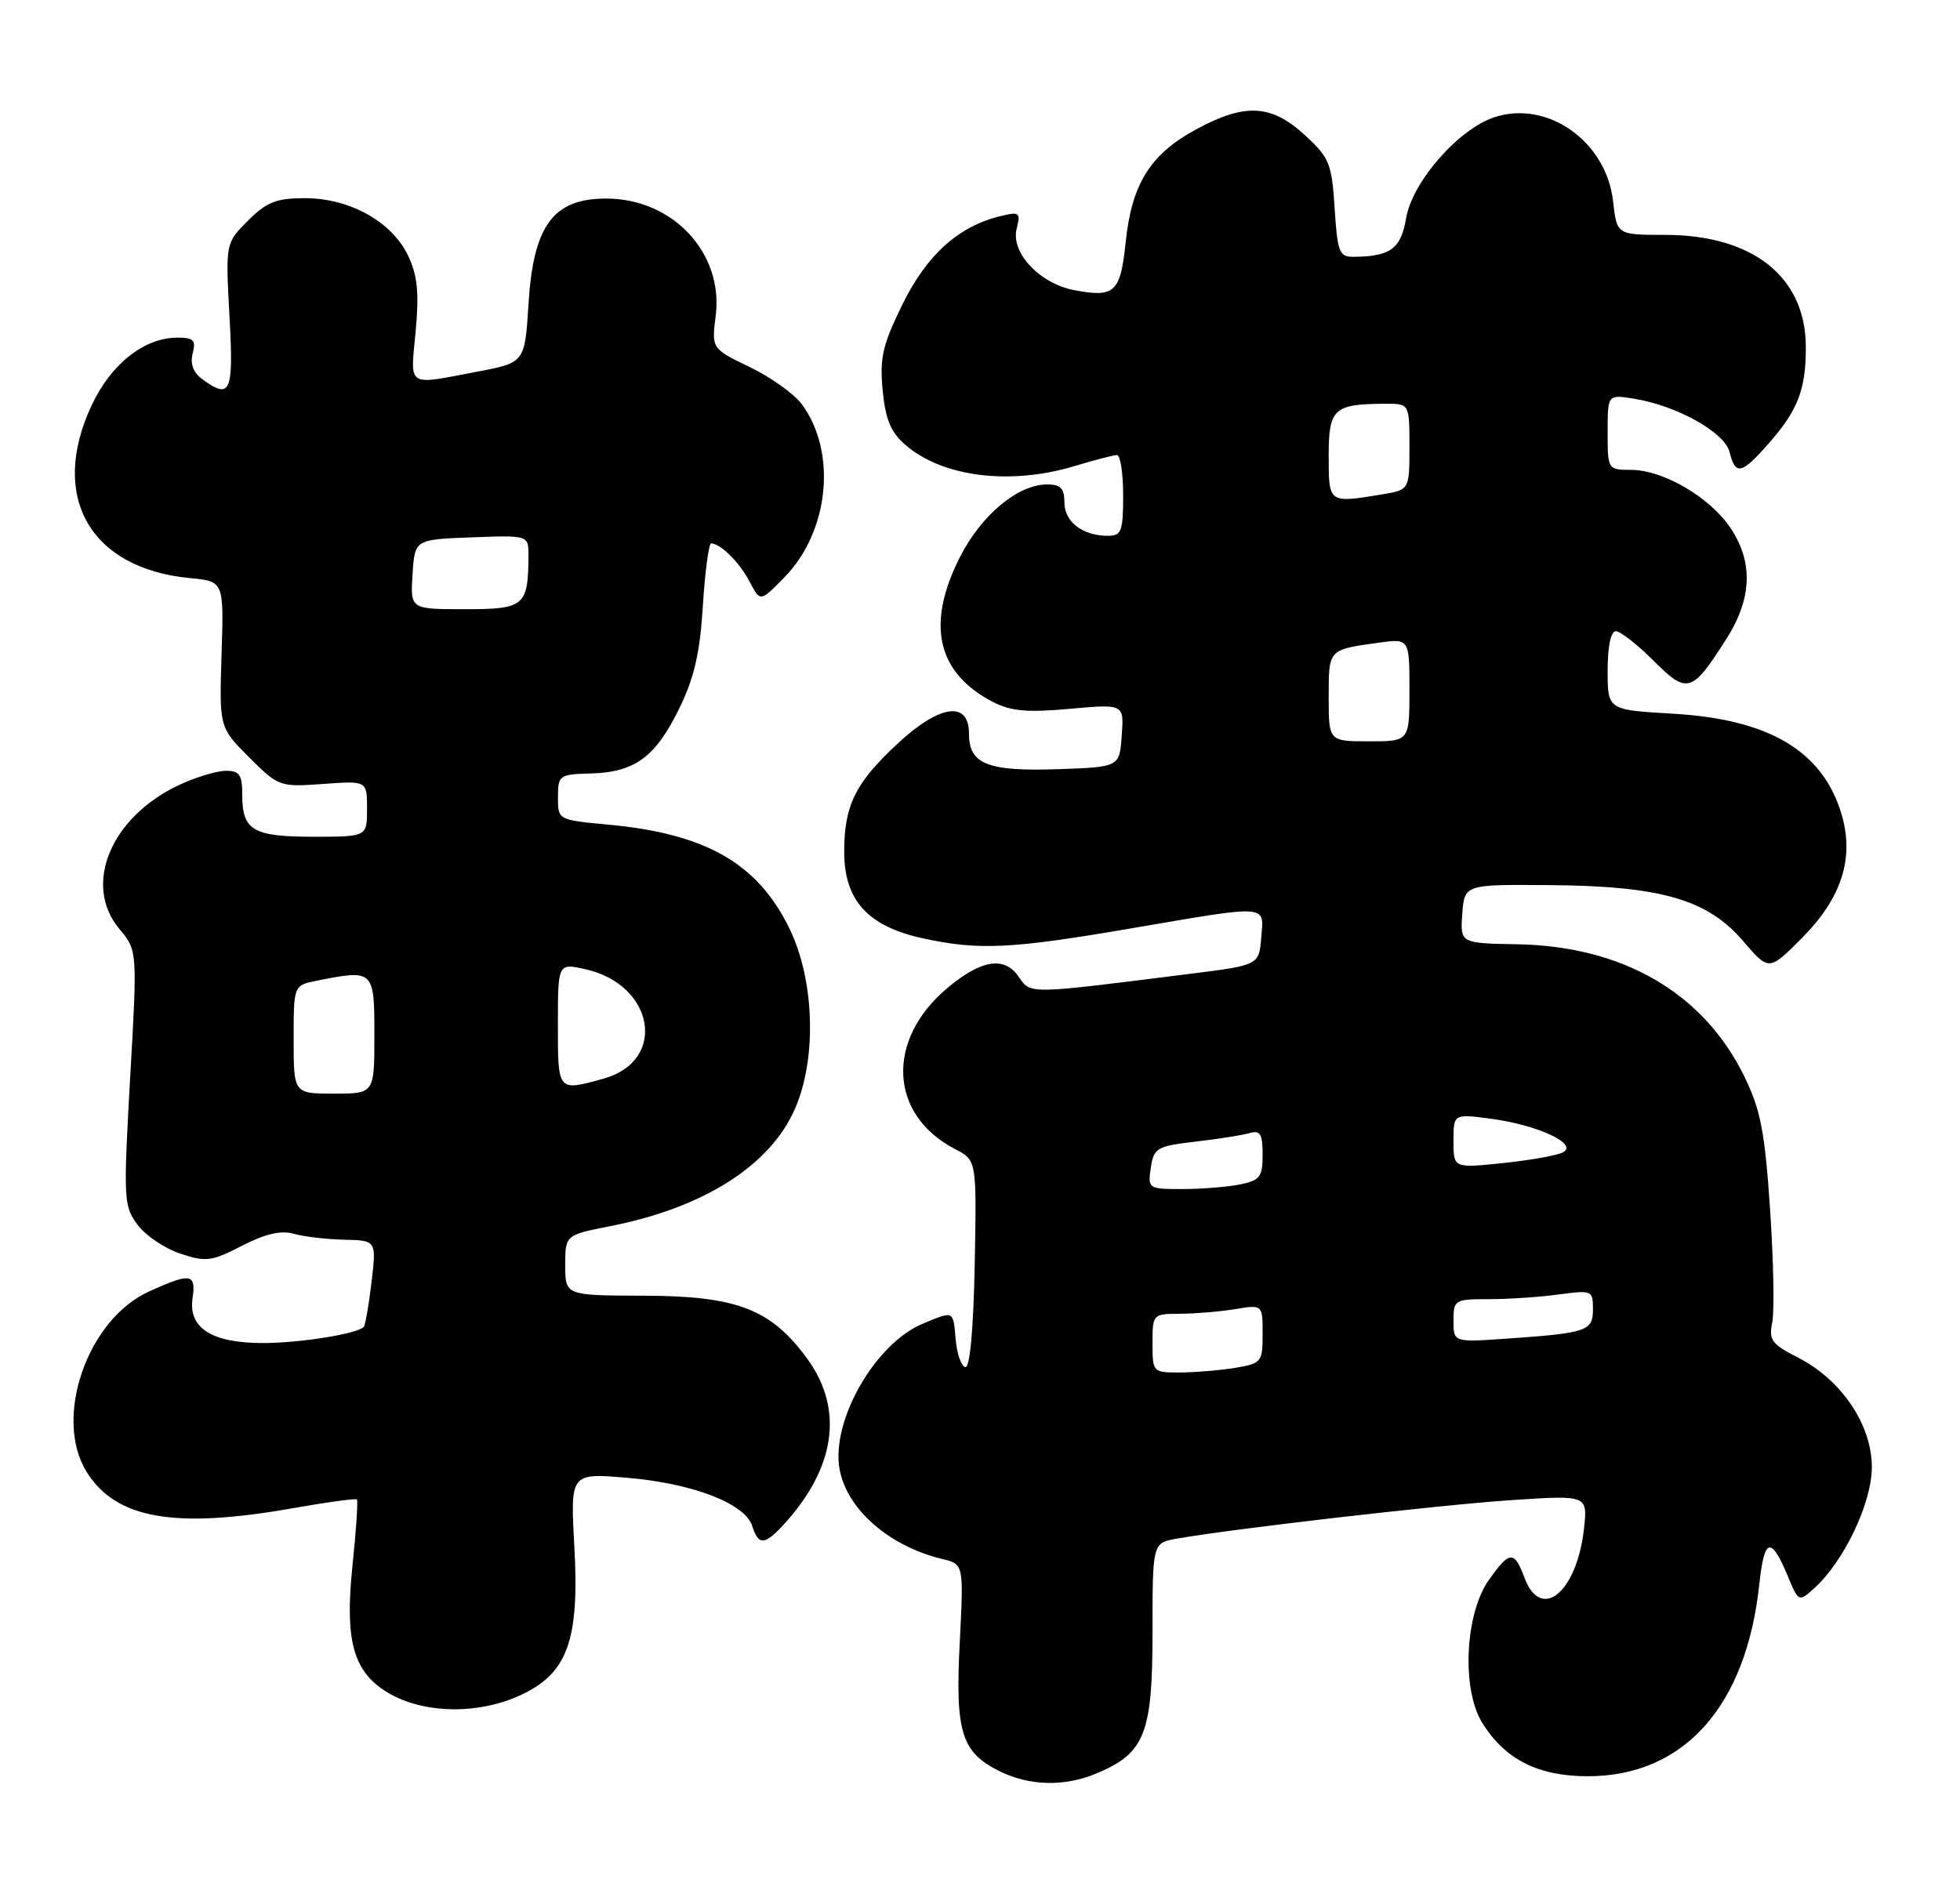 <?xml version="1.0" encoding="UTF-8" standalone="no"?>
<!DOCTYPE svg PUBLIC "-//W3C//DTD SVG 1.1//EN" "http://www.w3.org/Graphics/SVG/1.1/DTD/svg11.dtd" >
<svg xmlns="http://www.w3.org/2000/svg" xmlns:xlink="http://www.w3.org/1999/xlink" version="1.1" viewBox="0 0 267 256">
 <g >
 <path fill="currentColor"
d=" M 149.36 241.62 C 155.95 238.87 157.00 236.23 157.00 222.48 C 157.00 210.22 157.00 210.22 160.25 209.64 C 167.68 208.31 196.24 205.02 205.90 204.38 C 216.29 203.69 216.29 203.69 215.77 208.33 C 214.80 216.95 209.94 220.96 207.69 215.00 C 206.27 211.22 205.68 211.24 202.84 215.23 C 199.55 219.84 199.07 230.19 201.94 234.76 C 205.06 239.74 209.53 241.99 216.29 242.00 C 229.40 242.00 237.90 232.47 239.67 215.78 C 240.34 209.51 241.25 209.26 243.53 214.71 C 245.01 218.27 245.03 218.28 247.13 216.40 C 251.19 212.74 254.98 204.79 254.99 199.90 C 255.00 194.13 250.87 188.00 244.95 184.97 C 241.36 183.14 240.93 182.56 241.42 180.20 C 241.73 178.71 241.60 171.78 241.13 164.79 C 240.41 154.14 239.84 151.19 237.61 146.64 C 232.06 135.28 221.10 128.91 206.70 128.65 C 198.91 128.51 198.91 128.51 199.20 124.51 C 199.50 120.50 199.50 120.50 211.00 120.59 C 226.22 120.70 232.58 122.53 237.41 128.16 C 240.96 132.31 240.96 132.31 245.38 127.89 C 250.89 122.37 252.65 116.91 250.85 110.88 C 248.27 102.30 240.99 97.98 227.81 97.23 C 219.00 96.72 219.00 96.72 219.00 91.36 C 219.00 88.08 219.43 86.00 220.12 86.00 C 220.73 86.00 223.04 87.81 225.25 90.01 C 229.86 94.62 230.47 94.44 235.17 87.05 C 238.68 81.55 238.86 76.57 235.72 71.91 C 232.91 67.74 226.59 64.04 222.25 64.02 C 219.01 64.00 219.00 63.99 219.00 58.87 C 219.00 53.74 219.00 53.74 222.58 54.32 C 228.45 55.27 234.93 58.89 235.61 61.59 C 236.42 64.82 237.23 64.64 240.96 60.39 C 244.93 55.87 246.00 53.09 246.00 47.30 C 246.00 37.75 238.80 32.00 226.81 32.00 C 220.26 32.00 220.26 32.00 219.74 27.42 C 218.83 19.27 210.81 13.59 203.58 15.97 C 198.65 17.60 192.38 24.78 191.54 29.76 C 190.84 33.90 189.40 34.95 184.37 34.99 C 182.44 35.00 182.19 34.35 181.81 28.37 C 181.42 22.25 181.11 21.49 177.71 18.37 C 173.14 14.19 169.57 14.02 162.86 17.67 C 156.68 21.04 154.17 25.07 153.35 32.96 C 152.63 39.85 151.87 40.57 146.38 39.54 C 141.65 38.66 137.67 34.43 138.49 31.17 C 139.05 28.95 138.88 28.81 136.30 29.44 C 130.57 30.83 126.27 34.70 122.95 41.44 C 120.22 47.00 119.82 48.74 120.24 53.17 C 120.63 57.19 121.35 58.90 123.37 60.64 C 128.44 65.01 137.66 66.14 146.41 63.49 C 149.11 62.67 151.70 62.00 152.16 62.00 C 152.62 62.00 153.00 64.47 153.00 67.50 C 153.00 72.39 152.77 73.00 150.93 73.00 C 147.49 73.00 145.00 71.10 145.00 68.46 C 145.00 66.54 144.48 66.00 142.65 66.00 C 138.66 66.00 133.67 70.16 130.75 75.93 C 126.12 85.07 127.64 91.69 135.27 95.64 C 137.71 96.90 139.95 97.10 145.74 96.57 C 153.12 95.91 153.12 95.91 152.81 100.20 C 152.50 104.50 152.50 104.50 144.26 104.79 C 134.54 105.13 132.00 104.13 132.00 99.96 C 132.00 95.46 128.08 95.96 122.40 101.20 C 116.55 106.59 115.00 109.70 115.00 116.03 C 115.00 122.70 118.24 126.24 125.85 127.87 C 133.41 129.49 137.73 129.28 154.00 126.50 C 173.06 123.24 172.19 123.18 171.81 127.75 C 171.50 131.50 171.50 131.50 162.00 132.69 C 139.68 135.50 140.46 135.49 138.72 133.01 C 136.78 130.24 133.62 130.77 129.04 134.62 C 120.62 141.71 121.12 151.91 130.12 156.56 C 133.05 158.08 133.05 158.08 132.78 172.29 C 132.61 181.11 132.12 186.41 131.50 186.27 C 130.95 186.14 130.36 184.46 130.19 182.52 C 129.83 178.49 129.99 178.56 125.67 180.36 C 119.17 183.08 113.15 193.66 114.38 200.22 C 115.41 205.68 121.14 210.67 128.39 212.41 C 131.28 213.11 131.28 213.11 130.74 223.79 C 130.11 236.02 130.96 238.75 136.20 241.33 C 140.27 243.33 145.02 243.44 149.36 241.62 Z  M 70.78 231.01 C 77.30 228.06 78.95 223.55 78.24 210.71 C 77.69 200.68 77.69 200.68 85.44 201.34 C 94.35 202.09 101.50 204.84 102.47 207.90 C 103.32 210.57 104.15 210.54 106.72 207.75 C 113.81 200.04 114.98 192.03 110.01 185.18 C 105.08 178.37 100.41 176.56 87.75 176.53 C 77.00 176.50 77.00 176.50 77.00 172.38 C 77.00 168.26 77.00 168.26 83.15 167.05 C 95.82 164.56 104.86 158.83 108.26 151.14 C 111.30 144.28 110.98 133.52 107.53 126.48 C 103.20 117.61 96.16 113.59 82.86 112.35 C 76.00 111.71 76.00 111.71 76.01 108.61 C 76.01 105.61 76.18 105.50 80.49 105.38 C 86.48 105.21 89.29 103.15 92.52 96.55 C 94.57 92.36 95.35 88.99 95.75 82.52 C 96.04 77.83 96.56 74.01 96.89 74.03 C 98.21 74.10 100.76 76.64 102.13 79.27 C 103.57 82.03 103.57 82.03 106.92 78.59 C 112.97 72.34 114.03 61.57 109.23 55.08 C 108.18 53.66 104.98 51.38 102.12 50.00 C 96.93 47.50 96.93 47.50 97.50 43.00 C 98.57 34.43 91.61 27.01 82.50 27.05 C 75.35 27.08 72.66 30.74 72.00 41.35 C 71.50 49.41 71.50 49.41 65.00 50.64 C 55.28 52.49 55.90 52.89 56.62 45.17 C 57.11 39.87 56.88 37.55 55.59 34.83 C 53.40 30.21 47.63 27.00 41.54 27.00 C 37.64 27.00 36.33 27.52 33.78 30.06 C 30.72 33.13 30.72 33.13 31.26 43.06 C 31.84 53.53 31.42 54.49 27.54 51.65 C 26.32 50.76 25.88 49.57 26.25 48.15 C 26.72 46.35 26.38 46.00 24.16 46.00 C 19.63 46.01 15.10 49.60 12.46 55.27 C 6.68 67.67 12.27 77.46 25.87 78.76 C 30.50 79.20 30.50 79.20 30.18 89.15 C 29.87 99.10 29.87 99.10 33.93 103.17 C 37.94 107.18 38.10 107.23 44.00 106.81 C 50.00 106.37 50.00 106.37 50.00 110.19 C 50.00 114.00 50.00 114.00 42.70 114.00 C 34.46 114.00 33.00 113.14 33.00 108.30 C 33.00 105.54 32.63 105.00 30.75 105.02 C 29.51 105.03 26.70 105.88 24.50 106.90 C 15.12 111.24 11.22 120.52 16.25 126.55 C 18.72 129.50 18.72 129.50 17.73 146.84 C 16.80 163.37 16.84 164.31 18.72 166.84 C 19.80 168.31 22.42 170.08 24.54 170.79 C 28.05 171.96 28.81 171.87 32.95 169.73 C 36.12 168.10 38.26 167.60 40.00 168.09 C 41.38 168.48 44.47 168.85 46.89 168.90 C 51.28 169.00 51.28 169.00 50.61 174.70 C 50.24 177.83 49.76 180.57 49.55 180.79 C 48.60 181.73 41.03 182.95 35.97 182.98 C 28.90 183.01 25.63 180.96 26.23 176.88 C 26.73 173.49 25.98 173.37 20.31 175.95 C 11.86 179.78 7.22 193.26 11.83 200.58 C 15.83 206.94 23.78 208.33 39.91 205.48 C 44.54 204.66 48.46 204.12 48.62 204.29 C 48.79 204.45 48.51 208.59 48.00 213.48 C 46.99 223.30 48.08 227.51 52.38 230.33 C 57.14 233.45 64.79 233.73 70.78 231.01 Z  M 157.00 183.00 C 157.00 179.05 157.04 179.00 160.75 178.99 C 162.81 178.98 166.19 178.70 168.25 178.36 C 172.00 177.74 172.00 177.74 172.00 181.74 C 172.00 185.58 171.86 185.76 168.25 186.36 C 166.19 186.70 162.81 186.98 160.75 186.99 C 157.04 187.00 157.00 186.96 157.00 183.00 Z  M 198.00 179.94 C 198.00 177.09 198.15 177.00 202.86 177.00 C 205.53 177.00 209.81 176.71 212.36 176.36 C 216.86 175.75 217.00 175.81 217.00 178.35 C 217.00 181.35 216.24 181.61 205.25 182.38 C 198.00 182.88 198.00 182.88 198.00 179.94 Z  M 156.77 159.10 C 157.17 156.40 157.57 156.16 162.85 155.54 C 165.96 155.18 169.29 154.65 170.25 154.37 C 171.68 153.96 172.00 154.50 172.00 157.31 C 172.00 160.36 171.65 160.82 168.88 161.38 C 167.16 161.72 163.63 162.00 161.05 162.00 C 156.43 162.00 156.35 161.95 156.77 159.10 Z  M 198.00 155.45 C 198.00 151.74 198.00 151.74 203.16 152.43 C 209.48 153.27 215.03 155.86 212.92 156.99 C 212.14 157.42 208.46 158.07 204.75 158.46 C 198.00 159.16 198.00 159.16 198.00 155.45 Z  M 181.00 94.97 C 181.00 88.43 180.91 88.53 187.75 87.57 C 192.00 86.98 192.00 86.98 192.00 93.99 C 192.00 101.00 192.00 101.00 186.50 101.00 C 181.00 101.00 181.00 101.00 181.00 94.97 Z  M 181.00 62.12 C 181.00 55.65 181.66 55.04 188.75 55.01 C 192.00 55.00 192.00 55.00 192.00 60.87 C 192.00 66.74 192.00 66.74 188.25 67.36 C 180.96 68.56 181.00 68.60 181.00 62.12 Z  M 40.00 141.62 C 40.00 134.25 40.00 134.25 43.12 133.62 C 50.93 132.06 51.00 132.13 51.00 141.00 C 51.00 149.00 51.00 149.00 45.50 149.00 C 40.00 149.00 40.00 149.00 40.00 141.62 Z  M 76.00 139.61 C 76.00 131.21 76.00 131.21 79.75 132.05 C 89.18 134.17 90.92 144.54 82.24 146.95 C 75.93 148.70 76.00 148.78 76.00 139.61 Z  M 56.20 78.25 C 56.50 73.50 56.50 73.50 64.25 73.21 C 72.00 72.92 72.00 72.92 71.99 75.71 C 71.95 82.58 71.46 83.00 63.33 83.00 C 55.89 83.00 55.89 83.00 56.20 78.25 Z "/>
</g>
</svg>